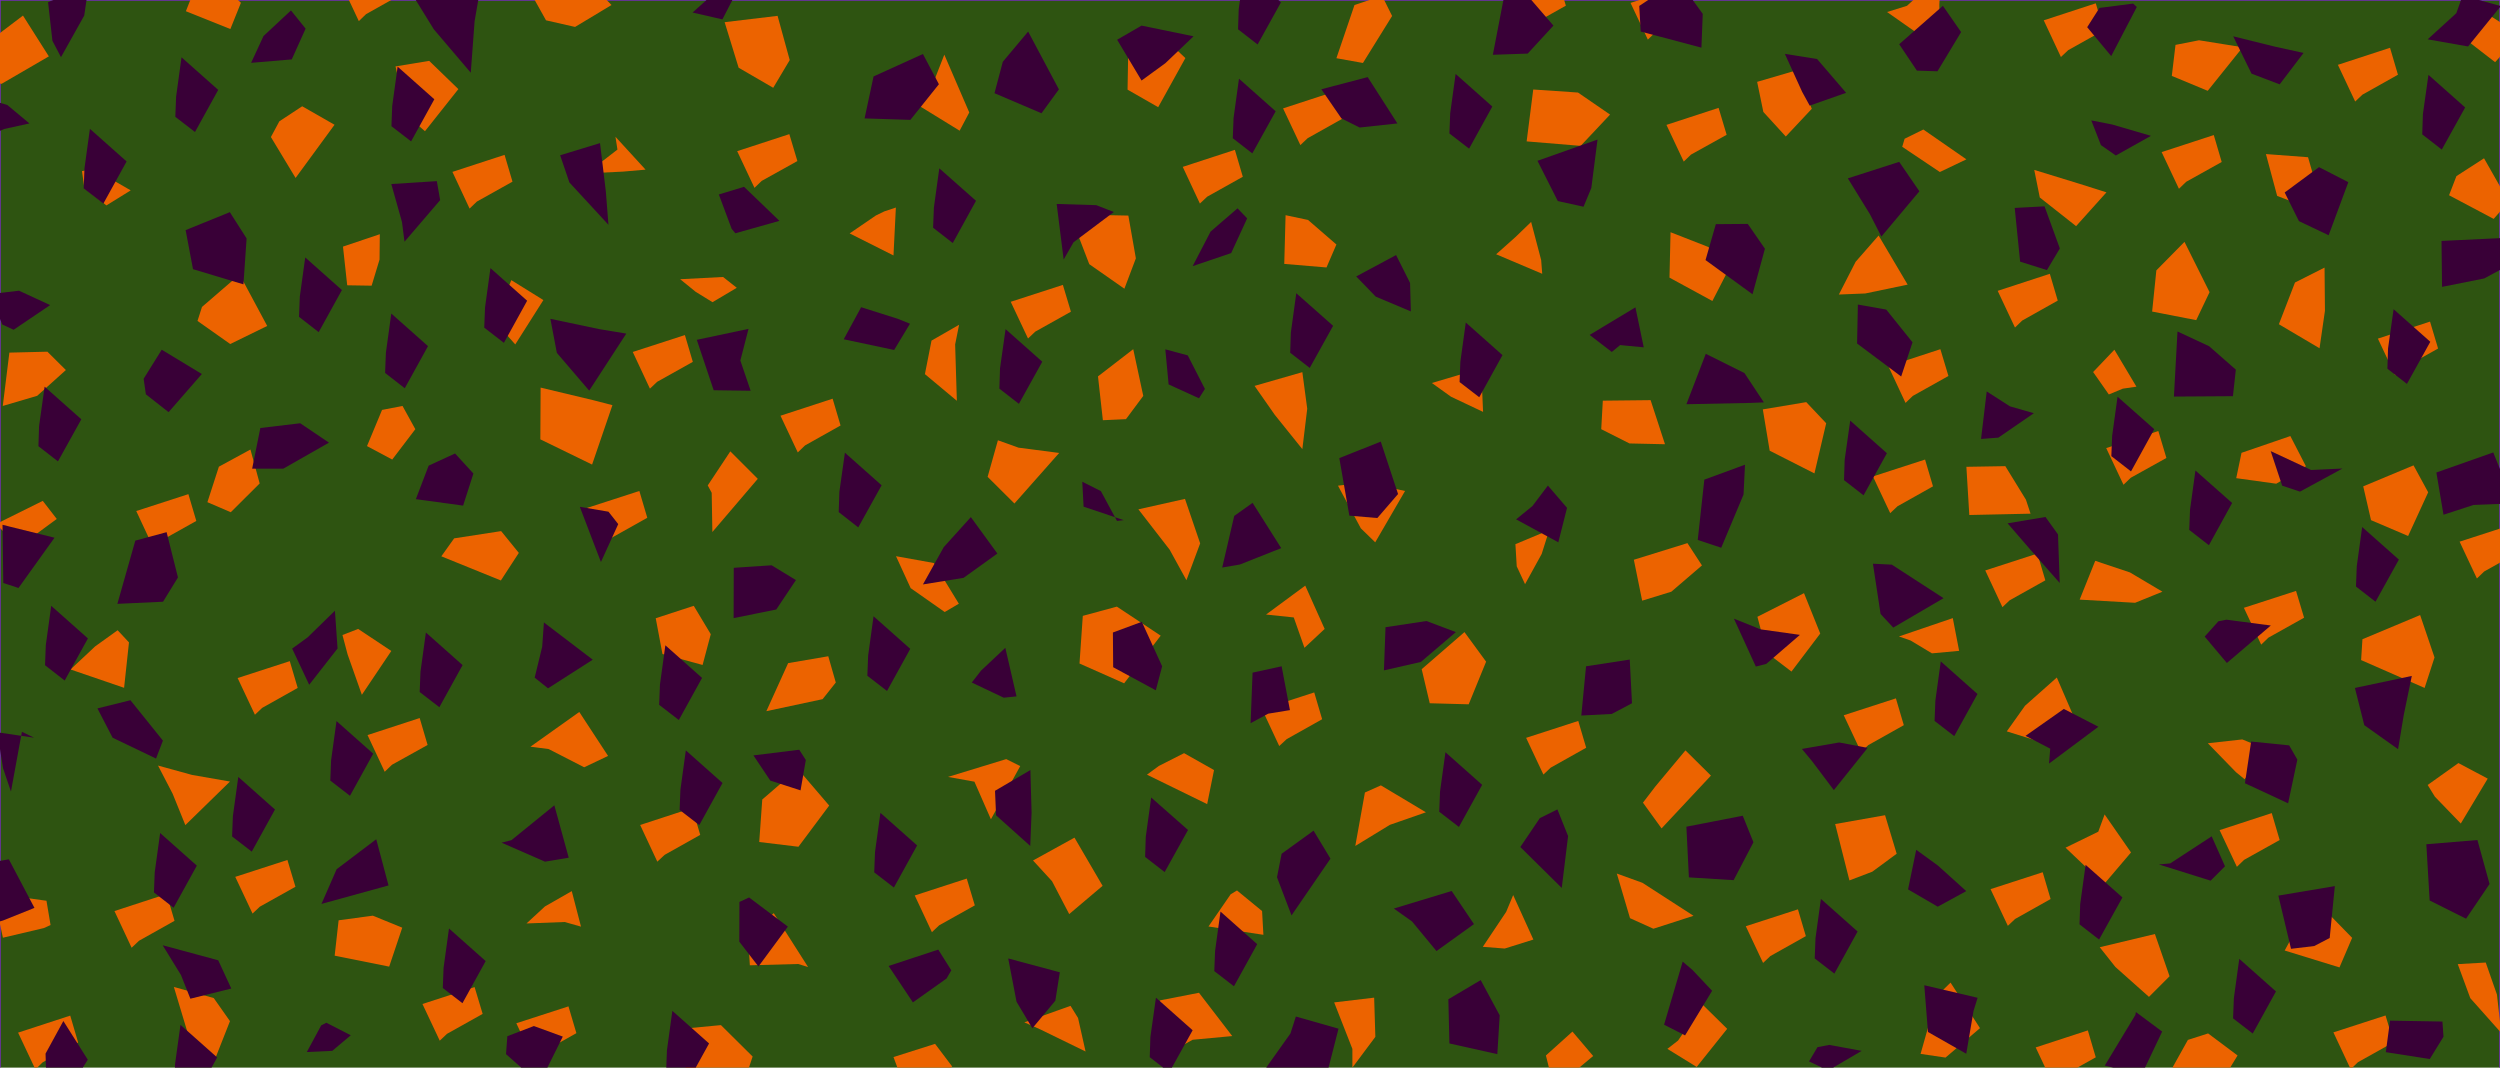<?xml version="1.0" encoding="utf-8"?>
<!-- Generator: Adobe Illustrator 20.1.0, SVG Export Plug-In . SVG Version: 6.00 Build 0)  -->
<svg version="1.1" id="Layer_1" xmlns="http://www.w3.org/2000/svg" xmlns:xlink="http://www.w3.org/1999/xlink" x="0px" y="0px"
	 viewBox="0 0 1893.7 808.7" style="enable-background:new 0 0 1893.7 808.7;" xml:space="preserve">
<style type="text/css">
	.st0{fill:#2E5411;stroke:#7D26CD;stroke-linecap:round;stroke-linejoin:round;}
	.st1{fill:#EC6300;}
	.st2{fill:#390037;}
</style>
<g id="Layer_3">
	<rect class="st0" width="1893.7" height="810"/>
</g>
<g id="Layer_02">
	<polygon class="st1" points="436.6,782.6 430.6,762.3 391.1,775.1 404.2,802.9 409.7,797.7 	"/>
	<polygon class="st1" points="1484,493 1479.2,468.2 1438.4,482.1 1447.3,485.2 1463.4,494.9 	"/>
	<polygon class="st1" points="43,393.1 32.4,379.4 -2.9,396.9 1.6,401.6 15.5,413.3 	"/>
	<polygon class="st1" points="734.2,85.2 715.3,41.4 707.4,61.6 693.9,78.7 726.9,99 	"/>
	<polygon class="st1" points="721.3,807.9 708.3,790.7 676.8,800.7 680.8,811.5 687.2,827.6 	"/>
	<polygon class="st1" points="1698.8,35.8 1665.7,30.5 1647.9,34 1645.1,57.5 1672.3,68.8 	"/>
	<polygon class="st1" points="1219.6,86.8 1195.3,70.1 1161.4,67.8 1156.4,107.1 1197.3,110.5 	"/>
	<polygon class="st1" points="1891.4,753.4 1882.9,729.1 1861.7,730.3 1871.2,756.1 1894.6,782.4 	"/>
	<polygon class="st1" points="174.2,773.5 161.9,756 131.7,747.6 146.7,797.5 162.5,803.2 	"/>
	<polygon class="st1" points="182.5,2.1 157.1,-21.2 148.2,-10.3 140.8,8.5 174.5,22 	"/>
	<polygon class="st1" points="1003.4,476.4 988.7,443.6 959,465.5 980,467.7 988.1,490.7 	"/>
	<polygon class="st1" points="463.9,306.9 449.6,303.2 409.5,293.6 409.3,332.8 448.5,351.9 	"/>
	<polygon class="st1" points="1839.3,372.9 1828.2,352.5 1790.1,368.4 1796,394 1824.1,406 	"/>
	<polygon class="st1" points="1041.8,785.4 1040.9,755.7 1010.6,759.3 1024.4,794.5 1024.4,808.7 	"/>
	<polygon class="st1" points="1445,215.6 1423,178.4 1405.6,198.3 1392.9,223.1 1412.9,222.3 	"/>
	<polygon class="st1" points="440.1,701.9 433.1,675 412.8,686.6 398.8,699.5 427.7,698.4 	"/>
	<polygon class="st1" points="1499.8,778.8 1477.5,744.3 1467.2,754.4 1454.8,798.3 1473.7,801.1 	"/>
	<polygon class="st1" points="726.3,457.3 707.5,426.5 678.7,421.3 689.8,445.5 715.6,463.6 	"/>
	<polygon class="st1" points="1900.3,152.8 1881.6,119.9 1860.7,133.4 1855.1,147.9 1888.9,165.8 	"/>
	<polygon class="st1" points="463.2,3.8 438.6,-21.7 402.6,-4.3 413.6,15.4 435.6,20.4 	"/>
	<polygon class="st1" points="1296,587.5 1276.7,568.4 1254,595.6 1244.5,608 1258.6,627.5 	"/>
	<polygon class="st1" points="1012.3,185.2 990.8,166.6 973.8,163 972.8,199.9 1004.8,202.6 	"/>
	<polygon class="st1" points="1716.7,567.5 1698.5,560.1 1672.4,563 1693.7,584.9 1700.3,590.3 	"/>
	<polygon class="st1" points="1469,3.6 1470.1,-19 1444.5,4.4 1429.4,9.1 1469.6,37.3 	"/>
	<polygon class="st1" points="1694.9,799.5 1672.6,782.8 1657.3,787.7 1643.4,812.6 1682.4,820 	"/>
	<polygon class="st1" points="296.4,493.1 271.3,476.4 259.4,481 263.3,495.7 274.1,526.3 	"/>
	<polygon class="st1" points="835.2,671 813.9,634.5 782.5,651.8 796.9,667.5 809.9,692.4 	"/>
	<polygon class="st1" points="628.1,610.2 604.3,582.4 577.4,605.6 575.1,637.8 604.8,641.4 	"/>
	<polygon class="st1" points="287.5,196.6 287.7,177.4 259.8,186.8 263,216.1 281.5,216.4 	"/>
	<polygon class="st1" points="1618.3,292.9 1601.6,264.9 1585.5,281.8 1597.4,298.8 1608,294.4 	"/>
	<polygon class="st1" points="723.5,260.9 726.5,246 705.6,258 700.6,283.4 724.8,303.6 	"/>
	<polygon class="st1" points="99,144.2 70.9,128 62.1,129.6 63.9,142.5 80.6,155.6 	"/>
	<polygon class="st1" points="1054.5,12.1 1046.9,-3.2 1026,3.8 1012.3,44.1 1032.4,47.7 	"/>
	<polygon class="st1" points="1289.2,428.3 1278.2,411.4 1237.6,424 1243.9,455 1266,448.2 	"/>
	<polygon class="st1" points="1884.4,589.8 1862.2,578 1838.9,594.6 1844.4,603.5 1864,623.8 	"/>
	<polygon class="st1" points="1308.3,779.3 1289.7,761 1271.1,788.2 1263,794.5 1285.2,808.2 	"/>
	<polygon class="st1" points="196.7,366.2 189.7,340.5 165.8,353.5 157.1,380.4 174.8,388 	"/>
	<polygon class="st1" points="1638,448.2 1613.4,433.6 1587.1,424.8 1575.3,454.2 1617.3,456.6 	"/>
	<polygon class="st1" points="538.4,480.4 525.5,458.9 496.7,468.3 501.8,495.4 532.2,503.7 	"/>
	<polygon class="st1" points="38.3,700.7 35.2,682.3 -5,676.8 2.2,710.3 33.2,703 	"/>
	<polygon class="st1" points="1761.1,235.4 1760.8,202.7 1738.4,214 1726.2,245.6 1757,263.8 	"/>
	<polygon class="st1" points="570.1,800.3 546.1,776.5 519.7,779 519.3,818.1 560.7,828.6 	"/>
	<polygon class="st1" points="866,299.9 858.4,264.5 831.7,285.1 835.4,318.3 852.9,317.5 	"/>
	<polygon class="st1" points="1080.1,615.3 1046,594.9 1033.9,600.3 1026.6,640.8 1052.8,624.8 	"/>
	<polygon class="st1" points="1122.1,281.9 1113.3,281.6 1084.6,290.1 1099.1,300.5 1123.4,312 	"/>
	<polygon class="st1" points="1311.3,200.4 1293.8,187 1265.4,175.9 1264.6,210.3 1297.1,228 	"/>
	<polygon class="st1" points="174.2,592 145.5,587 119.7,579.9 130.8,601.3 140.4,625 	"/>
	<polygon class="st1" points="1436.7,646.7 1427.9,617.5 1390.1,624.2 1400.9,666.9 1418.2,660.3 	"/>
	<polygon class="st1" points="304.7,702.7 282.4,693.6 256.5,697.1 253.5,723.9 294.8,732.2 	"/>
	<polygon class="st1" points="558.1,218 547.7,209.8 515.2,211.5 526.9,221 539.7,228.9 	"/>
	<polygon class="st1" points="1383.3,320.6 1368.2,304.6 1335.3,310.1 1340.5,341.4 1374.4,358.6 	"/>
	<polygon class="st1" points="460.6,572.6 438.8,539.3 401.8,565.6 415.6,567.4 442.5,581.2 	"/>
	<polygon class="st1" points="37,42.7 17.4,11.8 -8.3,31.3 -17,60.6 1.2,63.5 	"/>
	<polygon class="st1" points="1908.7,26.3 1876.6,5.8 1864.9,4.3 1857,21.6 1890,47.1 	"/>
	<polygon class="st1" points="897.9,44 877.5,24.7 854.6,39 854.1,67.9 877.3,81.2 	"/>
	<polygon class="st1" points="879.2,481.5 846,459.5 820.2,466.5 817.7,502.6 851.5,517.6 	"/>
	<polygon class="st1" points="598.2,45.5 589,12 548.9,16.8 559.5,51.3 585.7,66.5 	"/>
	<polygon class="st1" points="1614.2,645.7 1594.2,616.9 1589.4,630 1564.6,642.1 1593.7,669.8 	"/>
	<polygon class="st1" points="347.2,67.5 325.1,46.1 299.6,50.3 307.6,87 321.9,99.4 	"/>
	<polygon class="st1" points="574,362.7 553.2,341.9 536.1,367.7 539.1,373.3 539.6,403 	"/>
	<polygon class="st1" points="489,128.5 466.2,103.6 467.7,113.3 444.4,131.3 471.8,130 	"/>
	<polygon class="st1" points="1125.7,501.2 1109.3,478.8 1076.9,506.9 1083,532.7 1112.5,533.5 	"/>
	<polygon class="st1" points="1595.6,145.7 1575.4,139.3 1540.9,128.7 1545.1,149.6 1572.6,171.3 	"/>
	<polygon class="st1" points="990.2,309.6 986.5,281.9 950.3,292.3 965.6,314.2 986.5,340.2 	"/>
	<polygon class="st1" points="1781.7,710.4 1756.5,684.6 1743.4,696.4 1730.6,720 1772.1,732.8 	"/>
	<polygon class="st1" points="956,690.1 937,674.5 932.2,677.4 915.4,701.8 957,708.1 	"/>
	<polygon class="st1" points="49.9,280.3 35.9,266.4 7.1,267.1 2.1,307.5 28.2,299.8 	"/>
	<polygon class="st1" points="97.7,486.6 89.1,477.4 72.1,489.6 53.4,507.1 94,521 	"/>
	<polygon class="st1" points="1746.7,353.2 1734.9,330.3 1697.9,343 1693.9,362.2 1724.2,366.4 	"/>
	<polygon class="st1" points="1372.4,82.4 1360.7,53.3 1331,62 1335.7,84.8 1352.7,103.4 	"/>
	<polygon class="st1" points="678.6,157.2 669.9,160.1 663.5,163.2 643.6,176.8 676.8,193.5 	"/>
	<polygon class="st1" points="1167.4,197 1159.8,168.1 1147.9,179.6 1133.3,192.6 1168.2,207.4 	"/>
	<polygon class="st1" points="314.6,325.1 304.9,307.5 289.4,310.5 278,337.9 297.1,348.1 	"/>
	<polygon class="st1" points="1534.6,378.5 1519,353.1 1489.5,353.6 1491.7,390.1 1538.1,389.1 	"/>
	<polygon class="st1" points="1844.1,498 1833.2,465.9 1789.5,484.2 1788.5,500 1836.6,521.1 	"/>
	<polygon class="st1" points="1378.8,479.9 1366.5,449.3 1331.2,467.2 1338.4,494.5 1357,508.7 	"/>
	<polygon class="st1" points="393,418.8 379.6,402.3 344,407.8 334.3,421.4 379.4,439.7 	"/>
	<polygon class="st1" points="816.6,771.1 810.9,761.9 775.9,774.4 788.1,779.8 822.3,796.5 	"/>
	<polygon class="st1" points="202.4,246.9 181.5,207.9 153,232.5 149.6,243.1 174.4,260.6 	"/>
	<polygon class="st1" points="1167.8,419.6 1173.5,401.5 1147.9,412.2 1148.9,429 1155.2,442.5 	"/>
	<polygon class="st1" points="1754.6,141 1748.3,119.1 1716.4,116.7 1724.9,148.4 1751,158.4 	"/>
	<polygon class="st1" points="1161.5,711.7 1146.2,678 1140.9,690.7 1123.2,717.2 1139.8,718.5 	"/>
	<polygon class="st1" points="919.6,583.3 896.9,570.5 877.8,580.2 868.8,586.8 914.4,609.1 	"/>
	<polygon class="st1" points="411.6,227.3 387.3,212.2 381.4,226.9 375.1,243.9 390.3,260.9 	"/>
	<polygon class="st1" points="802.3,343.1 771.5,339.1 755.9,333.5 748.1,361.2 768.4,381.4 	"/>
	<polygon class="st1" points="1489.5,120.7 1456.9,98.1 1442.7,105.1 1440.9,111.2 1469.4,130.3 	"/>
	<polygon class="st1" points="1261.2,336.5 1250.3,303.1 1214.1,303.5 1212.9,325.1 1234.3,335.9 	"/>
	<polygon class="st1" points="860.4,195.7 854.7,163.3 810.6,162.4 825.1,200.1 851.7,218.7 	"/>
	<polygon class="st1" points="253.4,94.5 228.9,80.5 211.6,91.9 205.2,103.8 223.9,134.8 	"/>
	<polygon class="st1" points="612.1,732.5 586.1,691.7 566.6,708.9 568,731.2 604.6,730.2 	"/>
	<polygon class="st1" points="1282.8,693.7 1244.1,668.7 1224.7,661.7 1234.7,695.5 1252.4,703.5 	"/>
	<polygon class="st1" points="1572.9,547.7 1558,513.2 1533.9,534.6 1520.1,554 1549.2,563.1 	"/>
	<polygon class="st1" points="933.4,784.8 908.2,752 878.5,757.8 882.6,799.1 903.4,787.6 	"/>
	<polygon class="st1" points="772.8,580.3 762.2,575 718.1,588.5 738.1,592.1 750.6,620.6 	"/>
	<polygon class="st1" points="1064.3,371.9 1033.8,365.4 1013.5,367.9 1030.8,400.2 1041.7,410.8 	"/>
	<polygon class="st1" points="909.1,411.6 897.6,377.9 862.3,385.8 886,416.4 898.7,439.5 	"/>
	<polygon class="st1" points="1643.4,739.5 1632.3,707.5 1590.5,717.5 1602.4,732.5 1627.8,755.1 	"/>
	<polygon class="st1" points="1206.8,799.9 1191.1,781.4 1171,799.5 1176.3,820.9 1184.4,818.6 	"/>
	<polygon class="st1" points="633.1,517 627.4,497.1 597,502.3 580.5,538.7 623.1,529.6 	"/>
	<polygon class="st1" points="1673.7,221.3 1654.7,183.2 1633.4,204.8 1630.2,236 1663.6,242.5 	"/>
	<polygon class="st1" points="1280.6,9.6 1274.6,-10.7 1235.1,2.2 1248.2,30 1253.7,24.7 	"/>
	<polygon class="st1" points="323.9,564.3 317.9,543.9 278.4,556.8 291.4,584.6 296.9,579.3 	"/>
	<polygon class="st1" points="1201.5,566.4 1195.5,546.1 1156,558.9 1169.1,586.7 1174.6,581.5 	"/>
	<polygon class="st1" points="1558.7,227.7 1552.7,207.4 1513.2,220.3 1526.3,248.1 1531.8,242.8 	"/>
	<polygon class="st1" points="132.2,697.5 126.2,677.2 86.7,690.1 99.7,717.9 105.3,712.6 	"/>
	<polygon class="st1" points="1593.6,22.9 1587.5,2.5 1548.1,15.4 1561.1,43.2 1566.6,38 	"/>
	<polygon class="st1" points="1846.8,264 1840.7,243.6 1801.2,256.5 1814.3,284.3 1819.8,279.1 	"/>
	<polygon class="st1" points="1816.4,56.6 1810.4,36.2 1770.9,49.1 1784,76.9 1789.5,71.7 	"/>
	<polygon class="st1" points="1745.3,467.9 1739.2,447.6 1699.7,460.4 1712.8,488.3 1718.3,483 	"/>
	<polygon class="st1" points="1442.1,549.3 1436.1,529 1396.6,541.8 1409.7,569.6 1415.2,564.4 	"/>
	<polygon class="st1" points="636.7,322.3 630.7,302 591.2,314.9 604.3,342.7 609.8,337.4 	"/>
	<polygon class="st1" points="1464.2,368.4 1458.2,348.1 1418.7,360.9 1431.8,388.7 1437.3,383.5 	"/>
	<polygon class="st1" points="1367.9,709.1 1361.9,688.8 1322.4,701.6 1335.5,729.4 1341,724.2 	"/>
	<polygon class="st1" points="604,122 597.9,101.6 558.4,114.5 571.5,142.3 577,137 	"/>
	<polygon class="st1" points="59.2,789.7 53.2,769.3 13.7,782.2 26.8,810 32.3,804.7 	"/>
	<polygon class="st1" points="388.2,137.6 382.2,117.3 342.7,130.2 355.7,158 361.2,152.7 	"/>
	<polygon class="st1" points="738.4,685.8 732.3,665.5 692.9,678.3 705.9,706.1 711.4,700.9 	"/>
	<polygon class="st1" points="1017.4,89.6 1011.4,69.2 971.9,82.1 985,109.9 990.5,104.7 	"/>
	<polygon class="st1" points="1587.5,800.9 1581.5,780.5 1542,793.4 1555.1,821.2 1560.6,815.9 	"/>
	<polygon class="st1" points="1641,346.9 1634.9,326.5 1595.4,339.4 1608.5,367.2 1614,361.9 	"/>
	<polygon class="st1" points="225.5,521.1 219.5,500.8 180,513.6 193.1,541.4 198.6,536.2 	"/>
	<polygon class="st1" points="811.2,236.1 805.1,215.8 765.6,228.6 778.7,256.4 784.2,251.2 	"/>
	<polygon class="st1" points="223.8,671.7 217.7,651.4 178.2,664.2 191.3,692 196.8,686.8 	"/>
	<polygon class="st1" points="530.4,632.4 524.4,612 484.9,624.9 497.9,652.7 503.5,647.5 	"/>
	<polygon class="st1" points="1307.9,102.1 1301.8,81.7 1262.3,94.6 1275.4,122.4 1280.9,117.1 	"/>
	<polygon class="st1" points="1553.3,681 1547.3,660.7 1507.8,673.5 1520.9,701.3 1526.4,696.1 	"/>
	<polygon class="st1" points="941.4,133.9 935.4,113.5 895.9,126.4 908.9,154.2 914.4,149 	"/>
	<polygon class="st1" points="1186.1,4.3 1180.1,-16.1 1140.6,-3.2 1153.7,24.6 1159.2,19.4 	"/>
	<polygon class="st1" points="1475.9,284.8 1469.8,264.5 1430.4,277.4 1443.4,305.2 1448.9,299.9 	"/>
	<polygon class="st1" points="365.6,768 359.5,747.7 320,760.5 333.1,788.3 338.6,783.1 	"/>
	<polygon class="st1" points="490.3,392.2 484.3,371.9 444.8,384.7 457.9,412.6 463.4,407.3 	"/>
	<polygon class="st1" points="1813.1,789.5 1807,769.2 1767.5,782 1780.6,809.9 1786.1,804.6 	"/>
	<polygon class="st1" points="1549.3,439.6 1543.3,419.3 1503.8,432.1 1516.8,459.9 1522.3,454.7 	"/>
	<polygon class="st1" points="148.7,394.6 142.7,374.3 103.2,387.1 116.2,414.9 121.7,409.7 	"/>
	<polygon class="st1" points="524.8,274.1 518.8,253.8 479.3,266.6 492.3,294.4 497.8,289.2 	"/>
	<polygon class="st1" points="1001.5,544.8 995.5,524.5 956,537.3 969,565.1 974.6,559.9 	"/>
	<polygon class="st1" points="1908.6,417.8 1902.6,397.5 1863.1,410.3 1876.2,438.2 1881.7,432.9 	"/>
	<polygon class="st1" points="1682.9,122.7 1676.9,102.3 1637.4,115.2 1650.5,143 1656,137.7 	"/>
	<polygon class="st1" points="1726.8,636.3 1720.8,615.9 1681.3,628.8 1694.4,656.6 1699.9,651.3 	"/>
	<polygon class="st1" points="304.2,-4.4 298.2,-24.7 258.7,-11.9 271.8,16 277.3,10.7 	"/>
</g>
<g id="Layer_03">
	<polygon class="st2" points="602.9,439.4 584.5,428.2 555.8,430.1 555.7,468.2 588,461.7 	"/>
	<polygon class="st2" points="1897.7,202.3 1895.4,180.3 1849.4,182.5 1849.8,217.3 1881.8,210.9 	"/>
	<polygon class="st2" points="1245.1,263.1 1238.8,232.8 1204.1,253.7 1220.9,266.6 1227.2,261.4 	"/>
	<polygon class="st2" points="26.1,687.7 6.7,650.9 -19.7,655.7 -29.4,706.3 2.2,697.3 	"/>
	<polygon class="st2" points="1850.9,785.3 1850.1,773.8 1810.4,773.1 1807.2,797 1840.5,802.2 	"/>
	<polygon class="st2" points="1136,769.1 1121.6,742.4 1097.1,756.9 1097.9,790.4 1134.2,798.5 	"/>
	<polygon class="st2" points="186.8,180.6 174.1,160.7 140.6,174.3 146.2,203.9 184.4,215.4 	"/>
	<polygon class="st2" points="426.3,785.2 404.4,777.2 384.3,784.9 383.3,798.5 408.6,820.9 	"/>
	<polygon class="st2" points="1558.9,404.8 1549.4,391.6 1520.7,396.4 1538,416.4 1560.2,441.6 	"/>
	<polygon class="st2" points="904.1,27.5 864.7,19.4 846.2,30.1 864.7,61 882.7,47.9 	"/>
	<polygon class="st2" points="799.4,758 802.8,736.5 763.7,726 770,758.8 782,778.9 	"/>
	<polygon class="st2" points="1618.6,5.3 1615.8,2.7 1590.3,6 1581,20.6 1599.2,42.5 	"/>
	<polygon class="st2" points="255.7,491.2 253.7,462.6 233,482.8 221.3,491.3 234.2,518.7 	"/>
	<polygon class="st2" points="1494.9,765.8 1498,755.8 1457.6,746.3 1460.4,781.7 1489.4,798.2 	"/>
	<polygon class="st2" points="558.1,-6.4 560.8,-16.9 535.5,-0.3 524.6,9.5 547.2,14.7 	"/>
	<polygon class="st2" points="1102.8,478.8 1080.5,470.4 1049.5,475.1 1048.3,507.8 1076.3,501.4 	"/>
	<polygon class="st2" points="1820.8,541.6 1826.9,512 1783.8,521.1 1790.9,549.3 1816.5,567.5 	"/>
	<polygon class="st2" points="1176.7,19.4 1152.8,-8.3 1139.2,-2.1 1130.8,41.5 1157.2,40.6 	"/>
	<polygon class="st2" points="474.4,252.7 453.9,249.3 416.9,241.5 421.8,267.3 446.3,295.9 	"/>
	<polygon class="st2" points="912.7,294.6 899.7,269.2 882.7,264.6 885.2,291.2 908.2,301.7 	"/>
	<polygon class="st2" points="359.5,16.1 362.4,-0.7 314.9,0 328.6,22.2 356.6,55.1 	"/>
	<polygon class="st2" points="1414.7,566.5 1393.1,562.4 1364.9,567.3 1372.7,576.7 1389.1,598.5 	"/>
	<polygon class="st2" points="1398.4,70.3 1376.4,44.7 1352,40.8 1365.1,69.6 1370.8,80 	"/>
	<polygon class="st2" points="689.3,245.2 680.1,241.5 652.3,232.7 639.1,257 677.3,265.1 	"/>
	<polygon class="st2" points="41.3,407.3 7.8,399 1.9,397.5 2.5,441.6 14,445.4 	"/>
	<polygon class="st2" points="1068.1,214.3 1057.5,193.2 1027.3,209.4 1042.1,224.7 1068.7,235.9 	"/>
	<polygon class="st2" points="596.8,701.9 567.4,679.8 560.1,683.2 560,713.3 574.5,732.1 	"/>
	<polygon class="st2" points="63.8,11.8 67.1,-10.5 36.4,1.6 39.7,30.9 46.2,43.3 	"/>
	<polygon class="st2" points="1448.7,259.3 1428.8,234.5 1407.3,230.7 1406.7,260.2 1440.1,285.2 	"/>
	<polygon class="st2" points="1693.6,280 1673.3,262.2 1649.4,251.1 1646.7,300.4 1691.4,300.1 	"/>
	<polygon class="st2" points="294.3,670.7 285,635.7 255,658.4 243.5,684.7 284.5,673.4 	"/>
	<polygon class="st2" points="880.3,504.7 864.9,471 843,479.1 843.2,505.4 875.5,522.9 	"/>
	<polygon class="st2" points="1904.1,381.3 1888.6,342.7 1845.5,357.9 1850.9,389.9 1873.6,382.5 	"/>
	<polygon class="st2" points="1007.8,650.4 995,629.2 970.8,646.7 967.3,664.5 978.3,693.4 	"/>
	<polygon class="st2" points="1894.3,4.6 1865.4,-3.4 1860.6,10 1838.9,29.8 1869.5,35.2 	"/>
	<polygon class="st2" points="1685.4,656.2 1675.3,633.5 1643.9,654 1635.3,654.8 1674.5,667.1 	"/>
	<polygon class="st2" points="449,499.7 412,471.5 410.7,489.9 405,513.3 415.1,521.4 	"/>
	<polygon class="st2" points="38,231.1 14.4,220.2 -7.5,222.8 1.7,245.8 10.3,249.8 	"/>
	<polygon class="st2" points="1320.7,374.6 1321.8,352 1291,363.3 1286,409 1303.8,414.9 	"/>
	<polygon class="st2" points="781.4,615.4 780.5,583.3 753.7,599 754.5,617.6 780.4,640.8 	"/>
	<polygon class="st2" points="755.5,419.3 735.4,391.7 714.9,414.4 699.1,442.7 729.9,437.7 	"/>
	<polygon class="st2" points="333.4,151.6 330.9,137.2 296.4,139.4 304.5,168.2 306.4,183.1 	"/>
	<polygon class="st2" points="1187.8,633.3 1179.7,613.1 1166.4,619.7 1151.6,641.6 1183,672.6 	"/>
	<polygon class="st2" points="711.2,63.8 699.1,40.9 661.7,57.9 654.9,89.7 689.6,90.8 	"/>
	<polygon class="st2" points="1296.9,750.5 1281.9,734.6 1274.6,728.4 1260.5,776.2 1276.4,784.3 	"/>
	<polygon class="st2" points="1778.8,138 1756.6,126.6 1730.6,145.8 1741.4,167.5 1763.9,178.2 	"/>
	<polygon class="st2" points="1720.1,473.8 1686.5,469.4 1680.4,470.6 1670,482.2 1686.8,502.2 	"/>
	<polygon class="st2" points="1187,384.7 1172.5,367.8 1160.8,383.3 1148.4,393.4 1180.4,410.8 	"/>
	<polygon class="st2" points="843.7,160.6 830.4,155.4 800.4,154.5 805.7,196.6 813.2,183.5 	"/>
	<polygon class="st2" points="175.2,748.8 165.3,727.4 123.2,716 137.1,738.6 144.2,756.5 	"/>
	<polygon class="st2" points="358.6,358.7 344.7,343.5 324.7,352.7 315,378.1 350.8,383 	"/>
	<polygon class="st2" points="430.8,649.7 419.9,610 387.4,636.4 379.9,638.3 412.8,652.7 	"/>
	<polygon class="st2" points="590.4,167.3 563.6,141.5 544.5,147.3 554.2,173.3 557,176.7 	"/>
	<polygon class="st2" points="1589.5,550.5 1563.3,537 1534.3,557.4 1553,567.1 1552.1,578.4 	"/>
	<polygon class="st2" points="123.4,561 98.8,530.4 73.8,536.6 85.3,558.8 118.2,574.6 	"/>
	<polygon class="st2" points="1885.8,669.6 1876.6,636.3 1837.9,639.5 1840.4,682.1 1868,695.9 	"/>
	<polygon class="st2" points="152.9,283.3 122.5,264.9 108.8,286.9 110.5,298.7 127.7,312.2 	"/>
	<polygon class="st2" points="1560.3,188.2 1548.7,156.3 1526.1,157.5 1530.2,198.2 1550.5,204.6 	"/>
	<polygon class="st2" points="1013.9,779.2 981.6,770 977.5,782.8 956.4,812.5 1002.9,822.2 	"/>
	<polygon class="st2" points="66.5,802.7 48,773.4 34.5,798.1 35.1,818.5 49,830.6 	"/>
	<polygon class="st2" points="610.4,575.7 605.4,567.9 570.7,572.2 583.5,591.3 606.4,598.7 	"/>
	<polygon class="st2" points="1059,374.2 1045.9,334.5 1014.5,347 1022.1,390.6 1043.3,392.4 	"/>
	<polygon class="st2" points="1058.5,93.5 1036,58.4 1000.9,67.6 1016.1,89.7 1029.9,96.6 	"/>
	<polygon class="st2" points="231.5,21.7 220.4,7.9 199.6,27.3 190.2,47.6 221,45 	"/>
	<polygon class="st2" points="1236.2,532.7 1234.5,499.6 1201.4,504.7 1197.8,542 1220.9,540.8 	"/>
	<polygon class="st2" points="265.7,784.2 247.2,774.7 243.3,776.7 232.4,796.9 251.7,796 	"/>
	<polygon class="st2" points="560.8,273.1 567,249.1 527.8,257.4 540.6,295.6 568.6,296 	"/>
	<polygon class="st2" points="1637.8,781.4 1617.9,766.6 1617.5,768.8 1594.3,807.2 1622.5,813.6 	"/>
	<polygon class="st2" points="458.9,144.9 454.5,108.4 424.3,117.6 431.3,138.2 460.9,170.3 	"/>
	<polygon class="st2" points="1205.4,142.4 1210.1,105.7 1164.6,121.8 1180,152.3 1199.5,156.6 	"/>
	<polygon class="st2" points="249.2,335.3 227.4,320.6 197.2,324.2 191,355 214.6,355 	"/>
	<polygon class="st2" points="1744.9,40.1 1722.6,35.2 1691.6,27.5 1705.5,55.8 1726.8,63.9 	"/>
	<polygon class="st2" points="944.7,165.4 937.4,157.8 917,175.4 903.4,201.6 932.6,191.7 	"/>
	<polygon class="st2" points="468.3,397 460.9,387.6 439.2,383.9 450.5,413.5 455.2,425.7 	"/>
	<polygon class="st2" points="134.8,437.4 126.2,403.1 102.5,409.5 88.9,457.4 123.5,455.8 	"/>
	<polygon class="st2" points="970.5,415.2 948.8,380.9 934.9,390.8 925.8,429.9 939.2,427.6 	"/>
	<polygon class="st2" points="802.1,67.7 778.8,23.9 759.6,46.8 753.3,70.6 788.9,85.8 	"/>
	<polygon class="st2" points="1485.5,24.3 1471.7,4.4 1438.6,33.5 1452,53.5 1467.6,54 	"/>
	<polygon class="st2" points="1472.2,453.1 1433,427.7 1418.7,427 1424.5,465.1 1434.1,475.4 	"/>
	<polygon class="st2" points="1328.2,638 1320.1,617.9 1277.4,626.2 1279.3,664.6 1313.2,666.7 	"/>
	<polygon class="st2" points="1774.4,354.9 1750.6,356 1720,341.7 1728.7,367.9 1742.2,372.4 	"/>
	<polygon class="st2" points="1764.7,710.5 1768.6,671.2 1725.8,678.4 1735.4,718.7 1753,716.6 	"/>
	<polygon class="st2" points="977.1,537.9 970.8,504.7 948.8,509.5 947.3,547.8 960.6,540.6 	"/>
	<polygon class="st2" points="846.1,394.6 833.9,372 819.8,364.9 820.8,383.8 851.2,394 	"/>
	<polygon class="st2" points="1410.2,796 1385.6,791.5 1376.7,793.2 1370.3,804 1384.8,810.9 	"/>
	<polygon class="st2" points="1289.8,10.5 1271.2,-15.2 1241.7,4.5 1242.8,23.9 1288.8,36.1 	"/>
	<polygon class="st2" points="1629.3,102.9 1599.9,94.3 1584.1,91.2 1591.4,109.9 1602.7,117.8 	"/>
	<polygon class="st2" points="16.6,554.3 25.8,558.8 -2,554.7 2.3,581.9 8.3,599.6 	"/>
	<polygon class="st2" points="1489.4,675 1468,655.7 1451.5,643.7 1445.3,673.7 1467.8,686.8 	"/>
	<polygon class="st2" points="1453.9,144.9 1438.6,122.6 1399.7,135.1 1416.4,162.2 1425.1,179.2 	"/>
	<polygon class="st2" points="1540.6,313 1522.5,307.8 1504.9,296.5 1500.6,332.5 1513.7,331.5 	"/>
	<polygon class="st2" points="1336.9,188.4 1323.9,169.6 1299.7,169.8 1291.9,197 1327.5,222.9 	"/>
	<polygon class="st2" points="1116.5,700 1099.6,674.9 1055.8,688.2 1069.6,698 1088.1,720.4 	"/>
	<polygon class="st2" points="1336.1,304.8 1321.4,282.6 1292.1,268 1277.4,306.2 1325.9,305.2 	"/>
	<polygon class="st2" points="770,527.5 761.5,490.7 743.1,508 736.1,517 760.3,528.5 	"/>
	<polygon class="st2" points="1740.2,575.4 1734,564.6 1705.2,561.7 1700.5,593.3 1733.2,608.5 	"/>
	<polygon class="st2" points="1363.4,480.9 1333.5,476.7 1313.4,468.6 1330,504.9 1337.9,502.9 	"/>
	<polygon class="st2" points="720.6,735 710.7,719.3 673.1,731.7 691.5,759.3 717,741.2 	"/>
	<polygon class="st2" points="22.3,93.5 5.5,79.5 -14.6,73.6 -21.7,108.9 3.2,97.7 	"/>
	<polygon class="st2" points="1840.9,258.9 1813.1,234.2 1808.9,263.9 1808.4,279.3 1823.2,290.8 	"/>
	<polygon class="st2" points="350.4,503.8 322.6,479.1 318.5,508.9 317.9,524.2 332.8,535.7 	"/>
	<polygon class="st2" points="208.3,613.2 180.5,588.5 176.4,618.2 175.8,633.6 190.7,645.1 	"/>
	<polygon class="st2" points="1429.3,343.3 1401.5,318.6 1397.3,348.3 1396.8,363.7 1411.6,375.2 	"/>
	<polygon class="st2" points="1867.3,81.4 1839.5,56.7 1835.3,86.4 1834.8,101.8 1849.6,113.3 	"/>
	<polygon class="st2" points="1817.1,423.9 1789.3,399.2 1785.2,428.9 1784.6,444.3 1799.4,455.8 	"/>
	<polygon class="st2" points="1631.8,325.1 1604,300.5 1599.9,330.2 1599.3,345.5 1614.2,357.1 	"/>
	<polygon class="st2" points="537.1,790.4 509.3,765.7 505.2,795.5 504.6,810.8 519.5,822.3 	"/>
	<polygon class="st2" points="531.8,513.5 504,488.8 499.9,518.5 499.3,533.9 514.2,545.4 	"/>
	<polygon class="st2" points="324.2,262.2 296.4,237.5 292.3,267.2 291.7,282.5 306.6,294.1 	"/>
	<polygon class="st2" points="1497.9,525.7 1470.1,501 1466,530.7 1465.4,546.1 1480.3,557.6 	"/>
	<polygon class="st2" points="899.9,628.7 872,604.1 867.9,633.8 867.4,649.1 882.2,660.6 	"/>
	<polygon class="st2" points="694.7,640.4 666.9,615.7 662.8,645.4 662.2,660.8 677.1,672.3 	"/>
	<polygon class="st2" points="667.8,367.6 640,342.9 635.8,372.6 635.3,387.9 650.1,399.5 	"/>
	<polygon class="st2" points="903.4,780.4 875.6,755.7 871.4,785.5 870.9,800.8 885.7,812.3 	"/>
	<polygon class="st2" points="165.3,68.1 137.5,43.4 133.4,73.2 132.8,88.5 147.7,100 	"/>
	<polygon class="st2" points="1138.1,269 1110.3,244.3 1106.2,274 1105.6,289.4 1120.5,300.9 	"/>
	<polygon class="st2" points="739.3,152.1 711.5,127.5 707.4,157.2 706.8,172.5 721.7,184.1 	"/>
	<polygon class="st2" points="966.3,84.3 938.5,59.6 934.4,89.4 933.8,104.7 948.6,116.2 	"/>
	<polygon class="st2" points="1122.7,594.5 1094.9,569.8 1090.8,599.5 1090.2,614.9 1105.1,626.4 	"/>
	<polygon class="st2" points="789.5,274 761.7,249.3 757.5,279 757,294.4 771.8,305.9 	"/>
	<polygon class="st2" points="329,75.2 301.2,50.5 297.1,80.2 296.5,95.6 311.4,107.1 	"/>
	<polygon class="st2" points="1724,751 1696.2,726.3 1692.1,756.1 1691.5,771.4 1706.4,782.9 	"/>
	<polygon class="st2" points="1407.1,705.6 1379.3,680.9 1375.2,710.7 1374.6,726 1389.5,737.5 	"/>
	<polygon class="st2" points="952.3,715.2 924.5,690.5 920.4,720.3 919.8,735.6 934.7,747.1 	"/>
	<polygon class="st2" points="367.9,728 340.1,703.3 336,733.1 335.4,748.4 350.3,759.9 	"/>
	<polygon class="st2" points="259,219.7 231.2,195 227.1,224.7 226.5,240 241.4,251.6 	"/>
	<polygon class="st2" points="61.6,317.6 33.8,292.9 29.6,322.7 29.1,338 43.9,349.5 	"/>
	<polygon class="st2" points="282.7,570.9 254.9,546.2 250.8,575.9 250.2,591.3 265.1,602.8 	"/>
	<polygon class="st2" points="1607.7,679.8 1579.8,655.1 1575.7,684.9 1575.2,700.2 1590,711.7 	"/>
	<polygon class="st2" points="1690.8,381 1663,356.4 1658.9,386.1 1658.3,401.4 1673.2,413 	"/>
	<polygon class="st2" points="1130.4,80.7 1102.6,56 1098.5,85.8 1097.9,101.1 1112.8,112.6 	"/>
	<polygon class="st2" points="689.5,491.5 661.7,466.8 657.6,496.6 657,511.9 671.9,523.4 	"/>
	<polygon class="st2" points="95.9,122.3 68.1,97.6 64,127.4 63.4,142.7 78.3,154.2 	"/>
	<polygon class="st2" points="149.1,655.7 121.3,631 117.2,660.7 116.6,676 131.5,687.6 	"/>
	<polygon class="st2" points="164.5,801 136.7,776.3 132.6,806 132,821.4 146.9,832.9 	"/>
	<polygon class="st2" points="1009.8,246.8 981.9,222.1 977.8,251.9 977.3,267.2 992.1,278.7 	"/>
	<polygon class="st2" points="547.3,593.1 519.5,568.4 515.4,598.2 514.8,613.5 529.7,625 	"/>
	<polygon class="st2" points="399.3,227.8 371.5,203.1 367.4,232.9 366.8,248.2 381.7,259.7 	"/>
	<polygon class="st2" points="970.3,1.8 942.5,-22.9 938.3,6.9 937.8,22.2 952.6,33.7 	"/>
	<polygon class="st2" points="66.6,483.6 38.8,458.9 34.7,488.6 34.1,503.9 49,515.5 	"/>
</g>
</svg>
